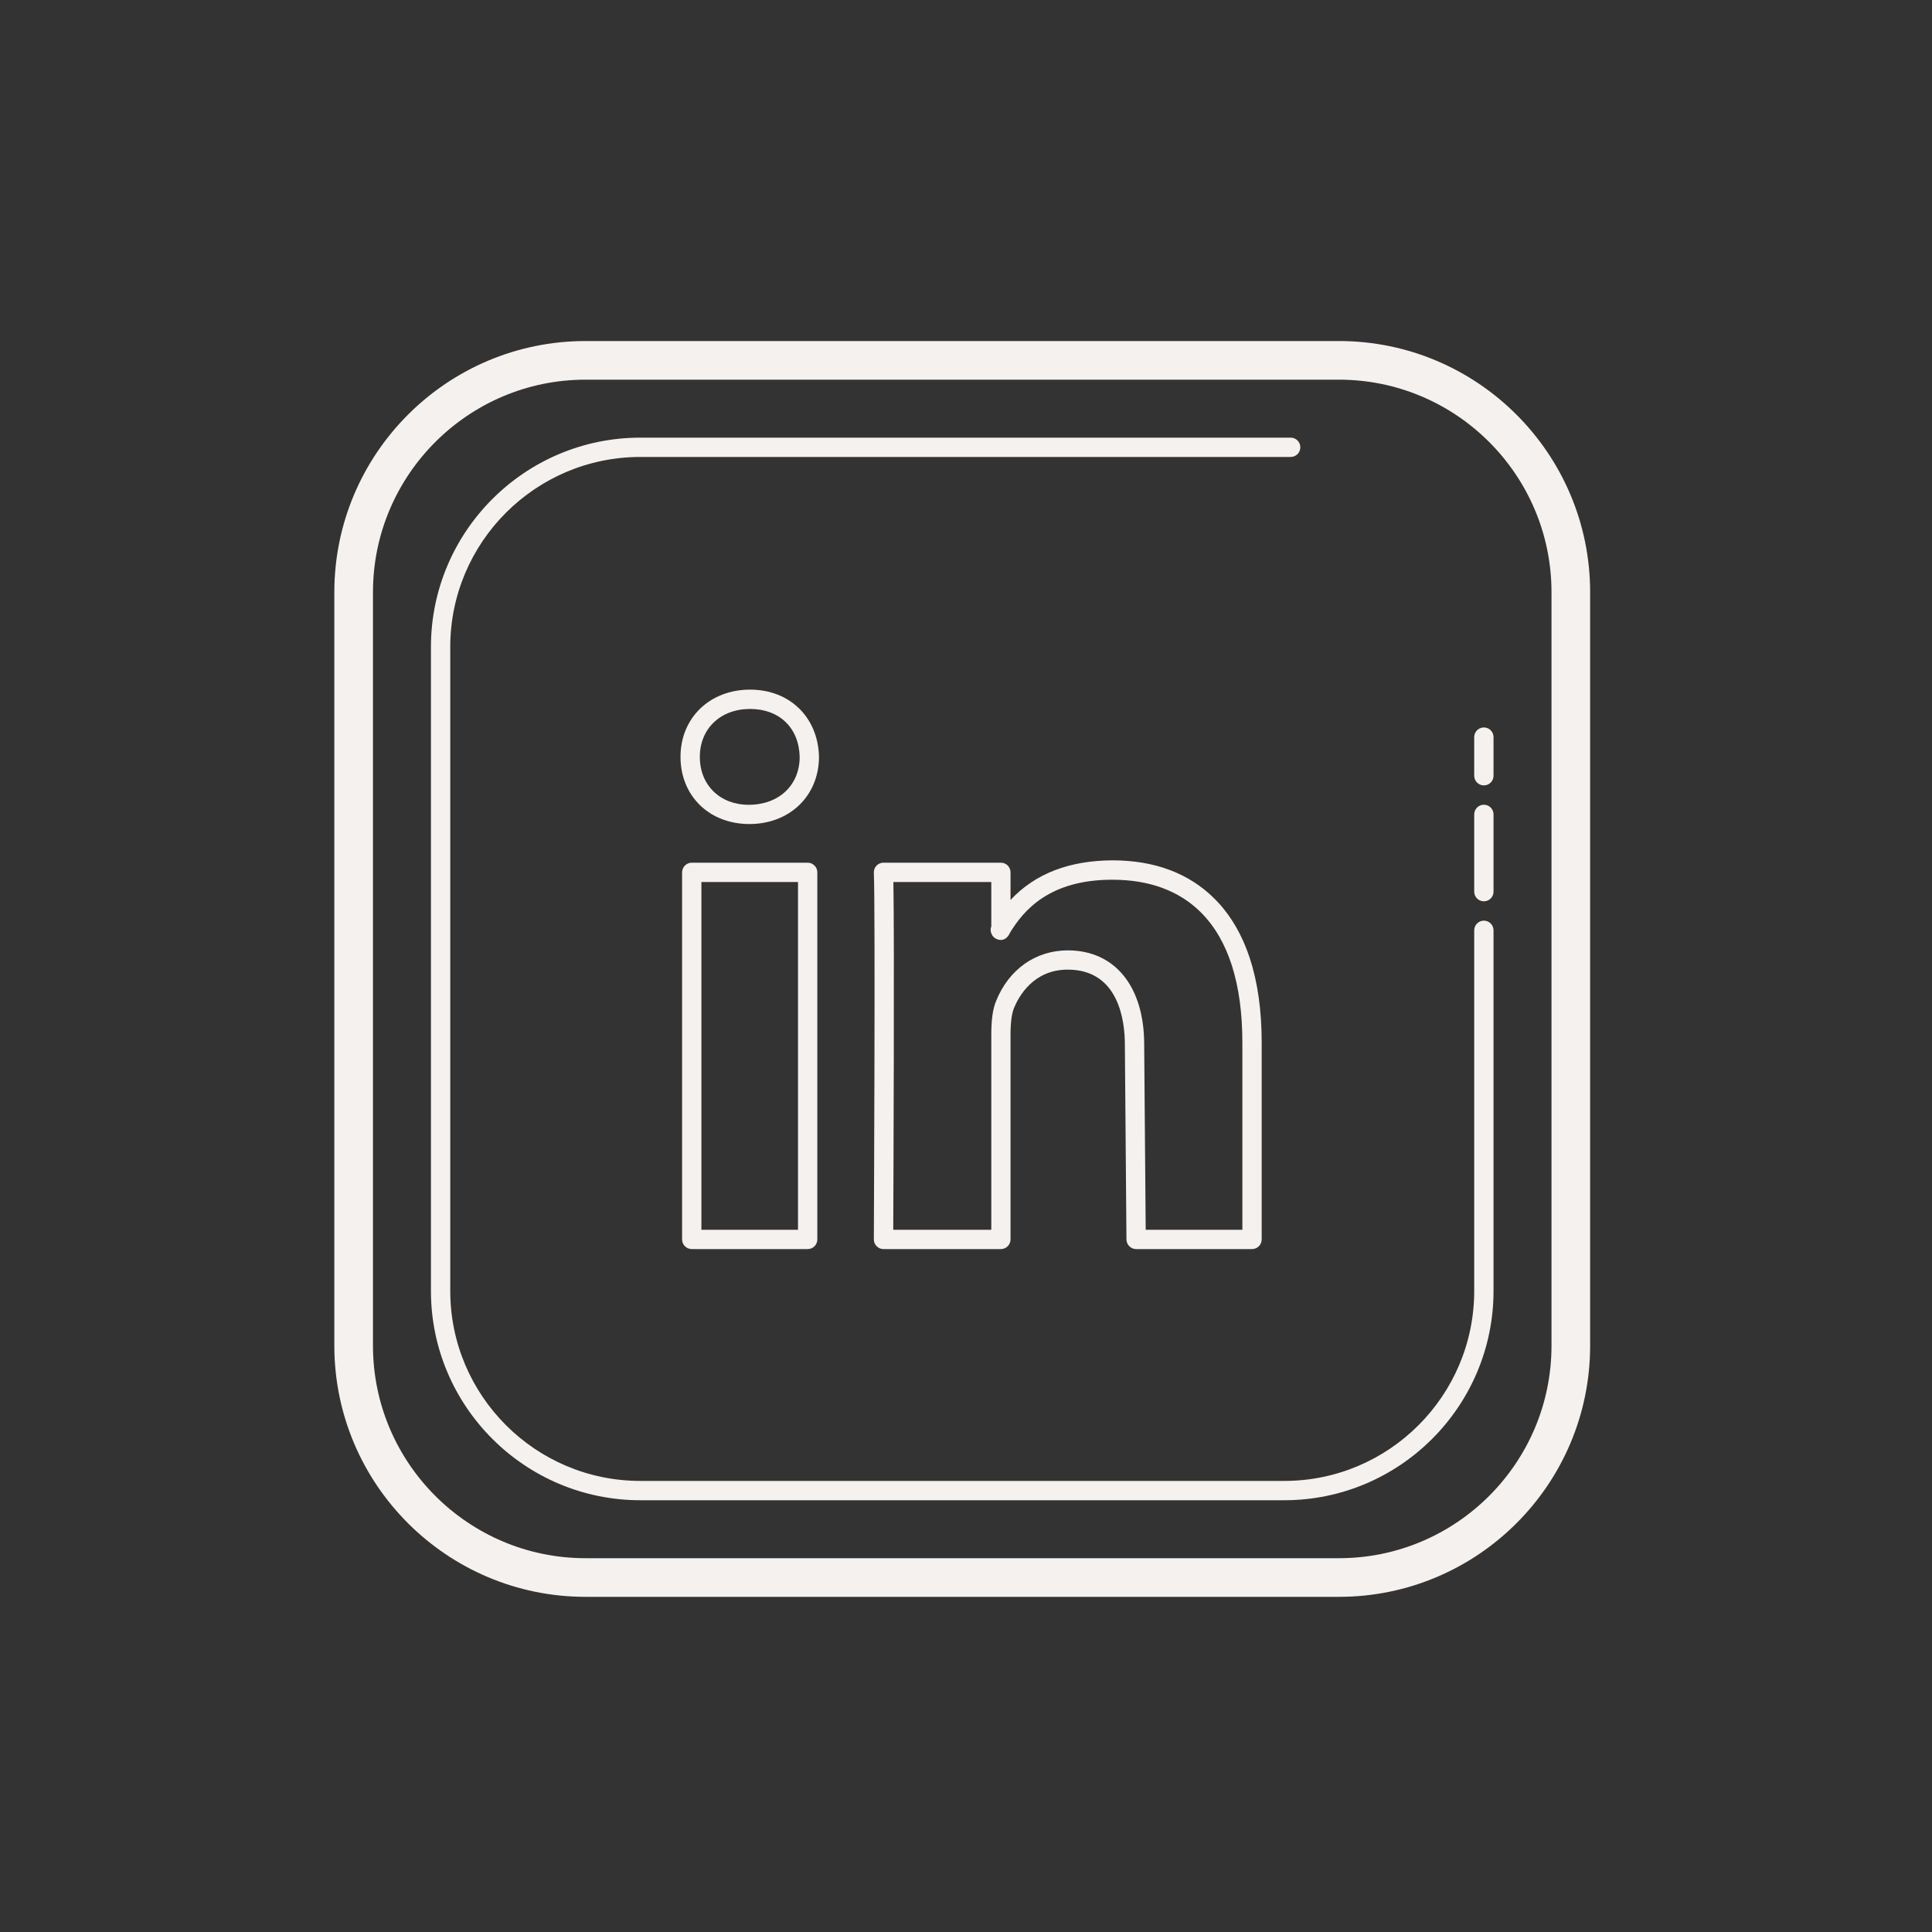 <?xml version="1.0" encoding="UTF-8"?>
<svg xmlns="http://www.w3.org/2000/svg" xmlns:xlink="http://www.w3.org/1999/xlink" width="100pt" height="100pt" viewBox="0 0 100 100" version="1.1">
<rect x="0" y="0" width="100" height="100" fill="#333333" stroke="none"/>
<g id="surface17007553">
<path style=" stroke:none;fill-rule:nonzero;fill:rgb(95.686%,94.51%,93.333%);fill-opacity:1;" d="M 30.305 17.652 C 23.137 17.652 17.305 23.484 17.305 30.652 L 17.305 69.652 C 17.305 76.824 23.137 82.652 30.305 82.652 L 69.305 82.652 C 76.477 82.652 82.305 76.824 82.305 69.652 L 82.305 30.652 C 82.305 23.484 76.477 17.652 69.305 17.652 Z M 30.305 19.652 L 69.305 19.652 C 75.371 19.652 80.305 24.59 80.305 30.652 L 80.305 69.652 C 80.305 75.719 75.371 80.652 69.305 80.652 L 30.305 80.652 C 24.242 80.652 19.305 75.719 19.305 69.652 L 19.305 30.652 C 19.305 24.59 24.242 19.652 30.305 19.652 Z M 33.145 22.652 C 27.168 22.652 22.305 27.516 22.305 33.488 L 22.305 66.816 C 22.305 72.793 27.168 77.652 33.145 77.652 L 66.473 77.652 C 72.445 77.652 77.305 72.793 77.305 66.816 L 77.305 48.152 C 77.305 47.879 77.082 47.652 76.805 47.652 C 76.531 47.652 76.305 47.879 76.305 48.152 L 76.305 66.816 C 76.305 72.242 71.895 76.652 66.473 76.652 L 33.145 76.652 C 27.719 76.652 23.305 72.242 23.305 66.816 L 23.305 33.488 C 23.305 28.066 27.719 23.652 33.145 23.652 L 66.805 23.652 C 67.082 23.652 67.305 23.43 67.305 23.152 C 67.305 22.875 67.082 22.652 66.805 22.652 Z M 38.824 35.695 C 36.738 35.695 35.223 37.156 35.223 39.176 C 35.223 41.191 36.707 42.652 38.789 42.652 C 40.875 42.652 42.391 41.191 42.391 39.164 C 42.34 37.121 40.871 35.695 38.824 35.695 Z M 38.824 36.695 C 40.344 36.695 41.355 37.676 41.391 39.176 C 41.391 40.637 40.32 41.656 38.754 41.656 C 37.266 41.656 36.223 40.637 36.223 39.176 C 36.223 37.715 37.293 36.695 38.824 36.695 Z M 76.805 37.652 C 76.531 37.652 76.305 37.879 76.305 38.152 L 76.305 40.152 C 76.305 40.43 76.531 40.652 76.805 40.652 C 77.082 40.652 77.305 40.43 77.305 40.152 L 77.305 38.152 C 77.305 37.879 77.082 37.652 76.805 37.652 Z M 76.805 41.652 C 76.531 41.652 76.305 41.879 76.305 42.152 L 76.305 46.152 C 76.305 46.43 76.531 46.652 76.805 46.652 C 77.082 46.652 77.305 46.43 77.305 46.152 L 77.305 42.152 C 77.305 41.879 77.082 41.652 76.805 41.652 Z M 57.578 44.531 C 55.375 44.543 53.594 45.199 52.305 46.582 L 52.305 45.152 C 52.305 44.875 52.082 44.652 51.805 44.652 L 45.73 44.652 C 45.594 44.652 45.461 44.707 45.367 44.805 C 45.273 44.906 45.223 45.039 45.23 45.176 C 45.312 46.926 45.23 63.977 45.23 64.148 C 45.23 64.285 45.281 64.41 45.375 64.504 C 45.469 64.602 45.598 64.652 45.73 64.652 L 51.805 64.652 C 52.082 64.652 52.305 64.43 52.305 64.152 L 52.305 53.539 C 52.305 52.926 52.367 52.473 52.48 52.184 C 52.727 51.586 53.48 50.188 55.266 50.188 C 57.934 50.188 58.223 52.895 58.223 54.062 L 58.305 64.156 C 58.309 64.43 58.531 64.652 58.805 64.652 L 64.805 64.652 C 65.082 64.652 65.305 64.43 65.305 64.152 L 65.305 53.973 C 65.305 50.645 64.484 48.137 62.863 46.516 C 61.543 45.199 59.766 44.531 57.574 44.531 Z M 35.805 44.652 C 35.531 44.652 35.305 44.879 35.305 45.152 L 35.305 64.152 C 35.305 64.43 35.531 64.652 35.805 64.652 L 41.805 64.652 C 42.082 64.652 42.305 64.43 42.305 64.152 L 42.305 45.152 C 42.305 44.879 42.082 44.652 41.805 44.652 Z M 57.559 45.535 L 57.578 45.535 C 59.492 45.535 61.035 46.105 62.16 47.227 C 63.582 48.648 64.305 50.918 64.305 53.977 L 64.305 63.652 L 59.301 63.652 L 59.223 54.062 C 59.223 51.059 57.707 49.191 55.27 49.191 C 53.609 49.191 52.219 50.168 51.559 51.809 C 51.387 52.219 51.309 52.785 51.309 53.539 L 51.309 63.652 L 46.234 63.652 C 46.246 60.957 46.297 48.68 46.242 45.652 L 51.309 45.652 L 51.309 47.957 C 51.25 48.098 51.273 48.262 51.352 48.398 C 51.438 48.555 51.625 48.652 51.809 48.652 C 52.016 48.652 52.191 48.488 52.27 48.289 C 52.996 47.09 54.344 45.535 57.562 45.535 Z M 36.305 45.652 L 41.305 45.652 L 41.305 63.652 L 36.305 63.652 Z M 36.305 45.652 "/>
</g>
</svg>
